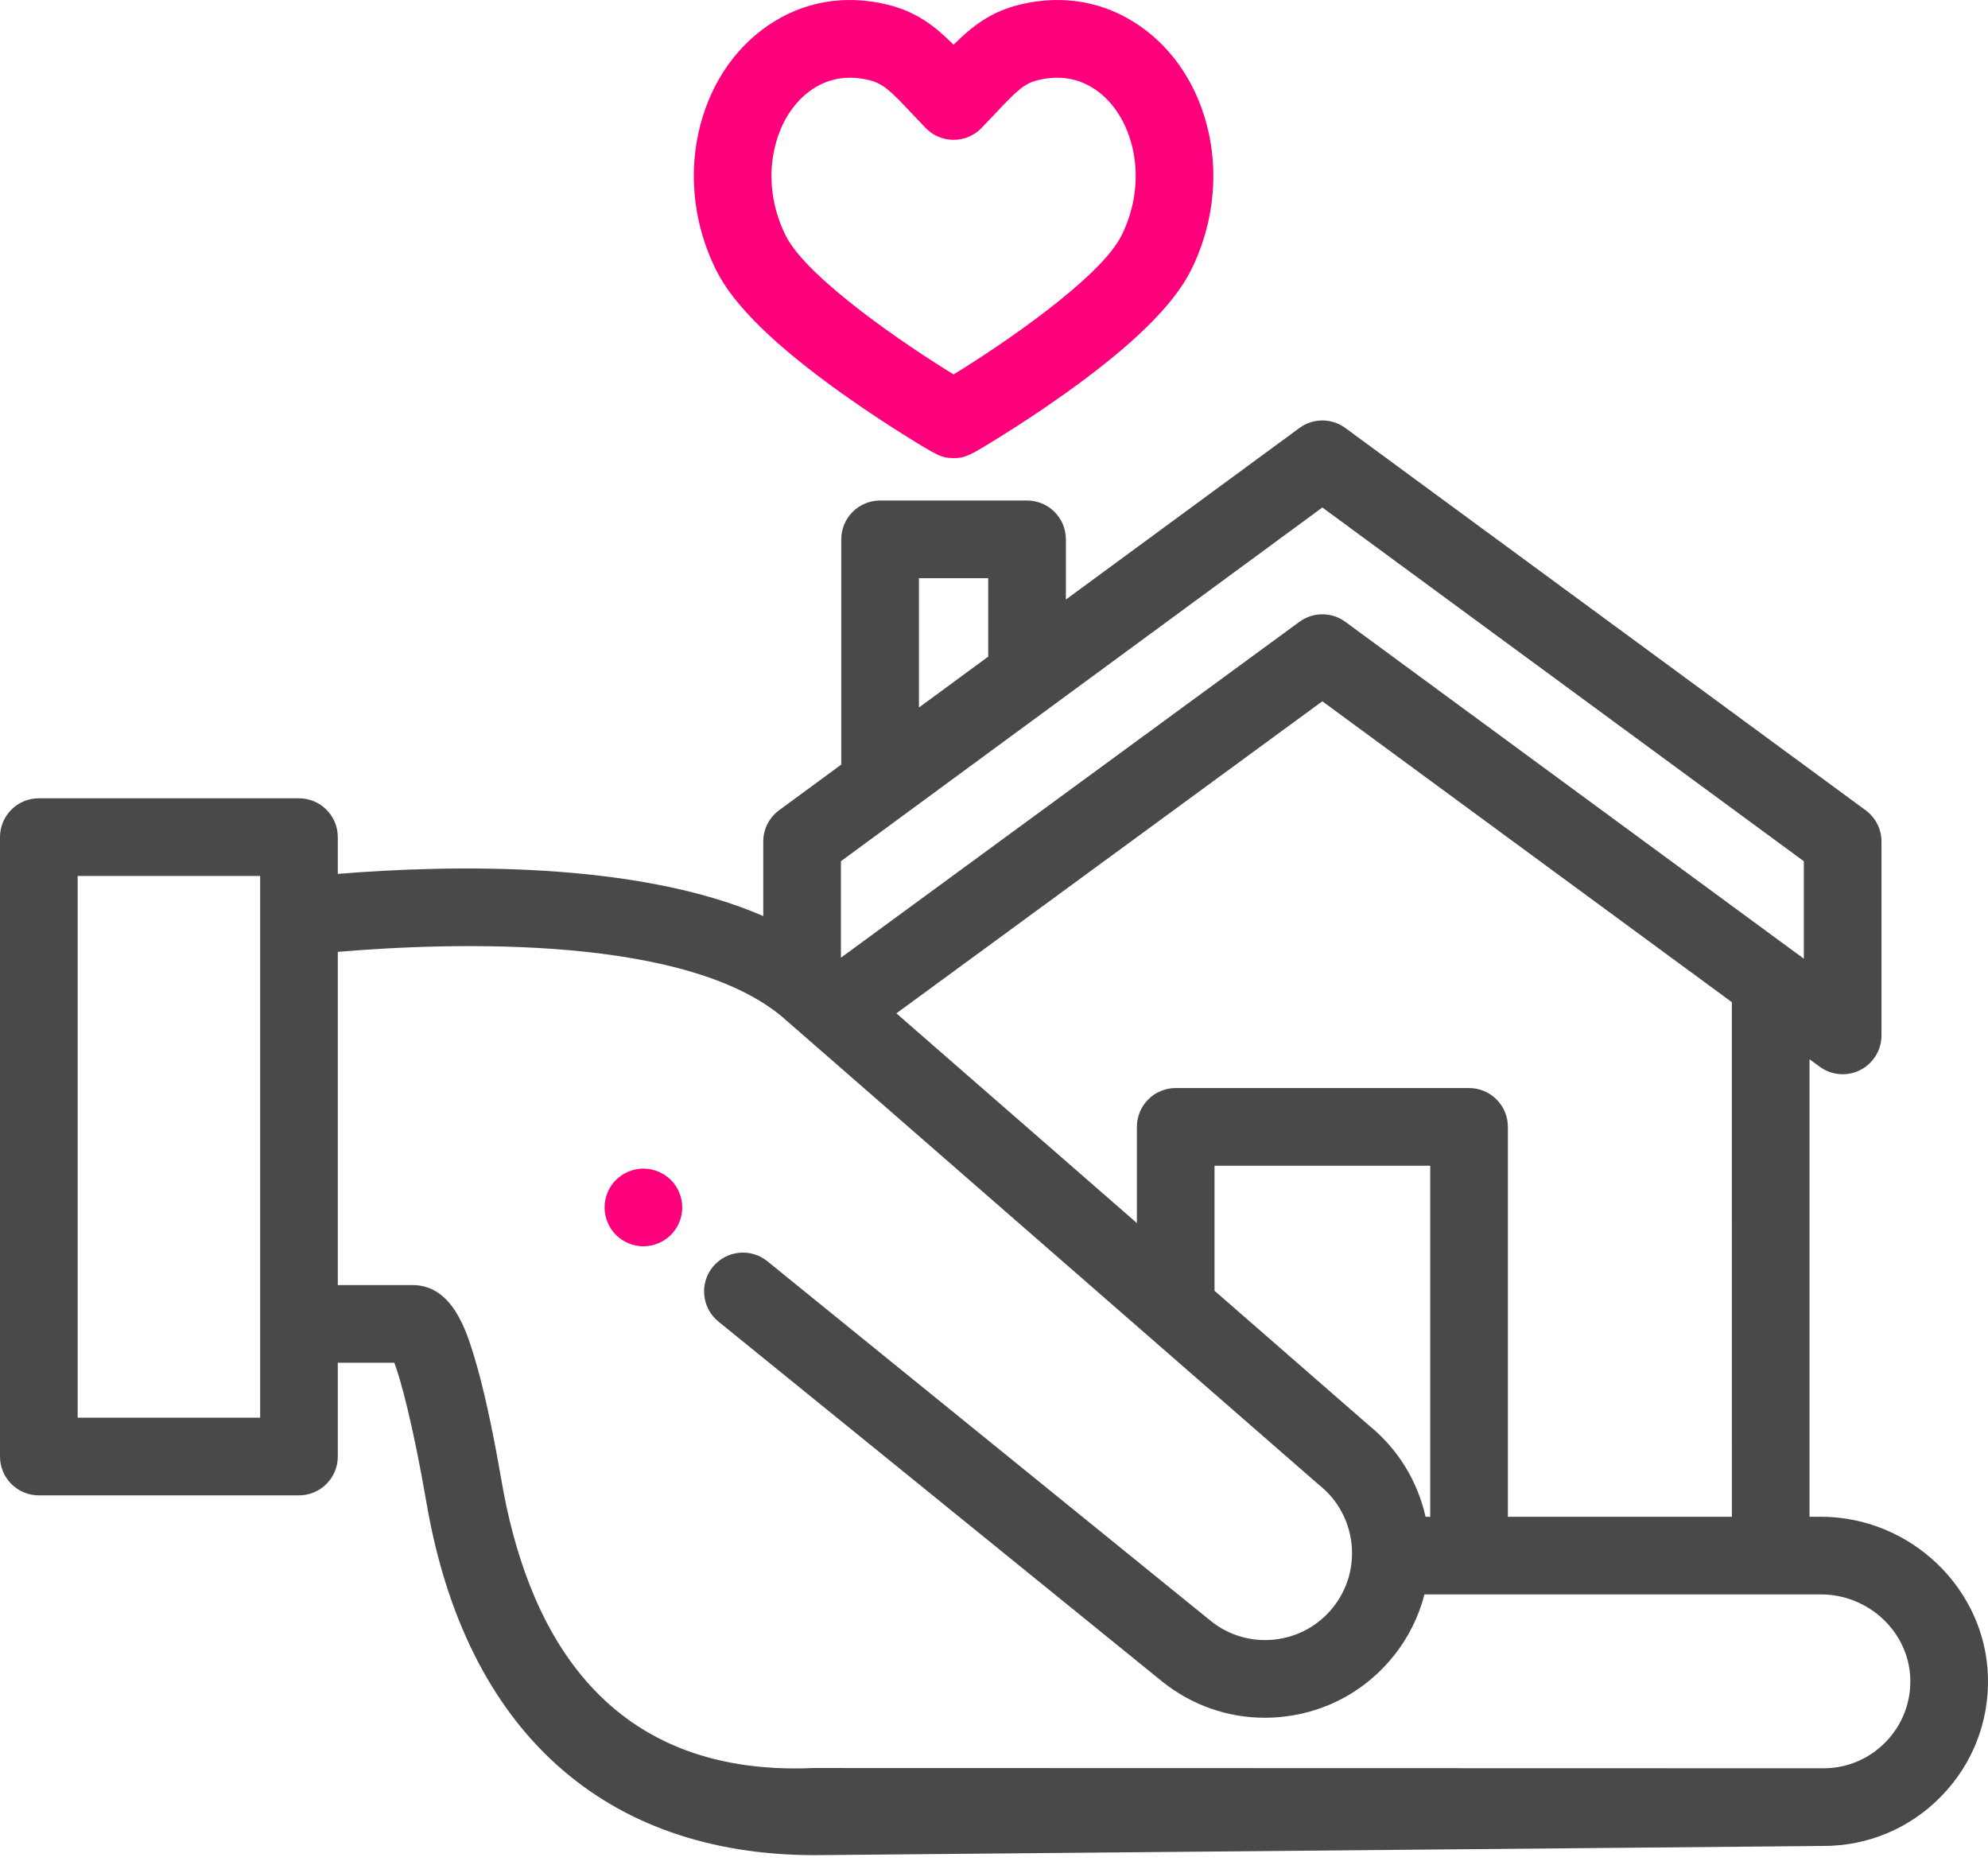 <svg width="100" height="94" viewBox="0 0 100 94" fill="none" xmlns="http://www.w3.org/2000/svg">
<path d="M47.967 23.039C47.37 23.039 47.144 22.913 45.559 21.926C44.8 21.453 43.628 20.699 42.365 19.798C38.981 17.385 36.908 15.357 36.028 13.596C34.952 11.446 34.633 9 35.128 6.709C35.624 4.411 36.873 2.481 38.642 1.276C40.394 0.082 42.449 -0.284 44.586 0.22C46.095 0.575 47.049 1.33 47.968 2.252C48.887 1.33 49.84 0.575 51.349 0.22C53.486 -0.284 55.542 0.082 57.294 1.276C59.063 2.481 60.31 4.411 60.807 6.709C61.302 9 60.982 11.446 59.907 13.596C59.027 15.357 56.954 17.385 53.57 19.798C52.307 20.7 51.136 21.453 50.376 21.926C48.79 22.913 48.565 23.039 47.967 23.039ZM42.756 3.909C42.063 3.909 41.422 4.107 40.841 4.503C39.903 5.142 39.23 6.219 38.946 7.534C38.638 8.959 38.843 10.491 39.522 11.848C40.603 14.013 45.684 17.439 47.967 18.831C50.25 17.439 55.331 14.013 56.413 11.848C57.092 10.491 57.296 8.959 56.989 7.534C56.704 6.219 56.032 5.142 55.094 4.503C54.259 3.935 53.302 3.773 52.245 4.022C51.518 4.192 51.148 4.558 50.087 5.686C49.865 5.921 49.629 6.172 49.369 6.44C49.001 6.819 48.495 7.033 47.967 7.033C47.439 7.033 46.933 6.819 46.566 6.44C46.306 6.172 46.069 5.921 45.848 5.686C44.786 4.558 44.416 4.192 43.689 4.022C43.369 3.946 43.058 3.909 42.756 3.909Z" fill="#FF007C"/>
<path d="M32.363 62.682C32.236 62.682 32.109 62.668 31.982 62.643C31.857 62.617 31.734 62.58 31.617 62.531C31.5 62.482 31.386 62.421 31.279 62.351C31.174 62.281 31.072 62.199 30.982 62.109C30.893 62.019 30.81 61.918 30.74 61.813C30.67 61.705 30.609 61.591 30.56 61.475C30.511 61.357 30.475 61.234 30.449 61.109C30.424 60.983 30.412 60.855 30.412 60.726C30.412 60.213 30.619 59.708 30.982 59.345C31.072 59.255 31.174 59.176 31.279 59.103C31.386 59.033 31.5 58.972 31.617 58.923C31.734 58.874 31.857 58.838 31.982 58.812C32.234 58.762 32.494 58.762 32.746 58.812C32.871 58.838 32.994 58.874 33.111 58.923C33.228 58.972 33.342 59.033 33.449 59.103C33.555 59.176 33.656 59.255 33.746 59.345C34.109 59.711 34.318 60.213 34.318 60.726C34.318 60.855 34.305 60.983 34.279 61.109C34.254 61.234 34.217 61.357 34.168 61.475C34.119 61.591 34.058 61.705 33.988 61.813C33.916 61.918 33.835 62.017 33.746 62.109C33.656 62.199 33.555 62.281 33.449 62.351C33.342 62.421 33.228 62.482 33.111 62.531C32.994 62.58 32.871 62.617 32.746 62.643C32.619 62.668 32.492 62.682 32.363 62.682Z" fill="#FF007C"/>
<path d="M99.997 84.331C99.875 79.894 96.103 76.284 91.589 76.284H91.022V53.274L91.534 53.649C91.875 53.9 92.281 54.028 92.69 54.028C92.991 54.028 93.293 53.959 93.572 53.818C94.229 53.485 94.642 52.811 94.642 52.075V42.326C94.642 41.705 94.347 41.12 93.846 40.752L67.674 21.526C66.986 21.02 66.049 21.02 65.362 21.526L53.616 30.154V27.126C53.616 26.047 52.741 25.173 51.663 25.173H44.27C43.192 25.173 42.317 26.047 42.317 27.126V38.454L39.189 40.752C38.689 41.12 38.393 41.705 38.393 42.326V46.072C31.998 43.293 22.635 43.493 16.992 43.952V42.103C16.992 41.024 16.118 40.15 15.039 40.15H1.953C0.874 40.15 0 41.024 0 42.103V73.255C0 74.333 0.874 75.208 1.953 75.208H15.039C16.118 75.208 16.992 74.333 16.992 73.255V68.539H19.836C20.13 69.3 20.764 71.58 21.456 75.6C23.42 87.017 30.361 93.304 40.998 93.304L91.721 92.841C93.976 92.841 96.083 91.951 97.655 90.335C99.227 88.72 100.059 86.587 99.997 84.331ZM87.117 76.284H75.849V56.676C75.849 55.597 74.974 54.723 73.896 54.723H59.14C58.061 54.723 57.187 55.597 57.187 56.676V61.513L45.089 50.966L66.516 35.271L87.116 50.404L87.117 76.284ZM71.709 76.284C71.314 74.529 70.348 72.892 68.846 71.677L61.093 64.918V58.63H71.943V76.284H71.709ZM46.224 29.079H49.71V33.024L46.224 35.584V29.079ZM42.299 43.315L66.517 25.524L90.736 43.315V48.217L67.674 31.275C67.33 31.022 66.924 30.896 66.517 30.896C66.112 30.896 65.707 31.022 65.363 31.274L42.299 48.167V43.315ZM13.086 71.302H3.906V44.056H13.086V71.302ZM94.855 87.611C94.025 88.464 92.912 88.934 91.722 88.934L40.916 88.921C30.084 89.398 26.441 81.534 25.224 74.461C24.763 71.783 24.296 69.665 23.835 68.168C23.455 66.933 22.748 64.633 20.764 64.633H16.992V47.873C22.645 47.396 34.785 46.961 39.601 51.363C39.612 51.373 39.623 51.383 39.635 51.393L66.308 74.647C66.329 74.665 66.35 74.683 66.371 74.699C68.254 76.206 68.559 78.963 67.053 80.845C66.323 81.757 65.282 82.33 64.121 82.459C62.959 82.587 61.819 82.256 60.917 81.534L38.6 63.434C37.762 62.755 36.532 62.884 35.853 63.721C35.173 64.559 35.301 65.789 36.139 66.469L58.466 84.576C59.949 85.763 61.752 86.393 63.623 86.393C63.931 86.393 64.241 86.375 64.551 86.341C66.749 86.098 68.721 85.012 70.103 83.285C70.856 82.345 71.37 81.288 71.653 80.189H91.589C94.008 80.189 96.027 82.095 96.091 84.438C96.124 85.632 95.685 86.758 94.855 87.611Z" fill="#494949"/>
</svg>
